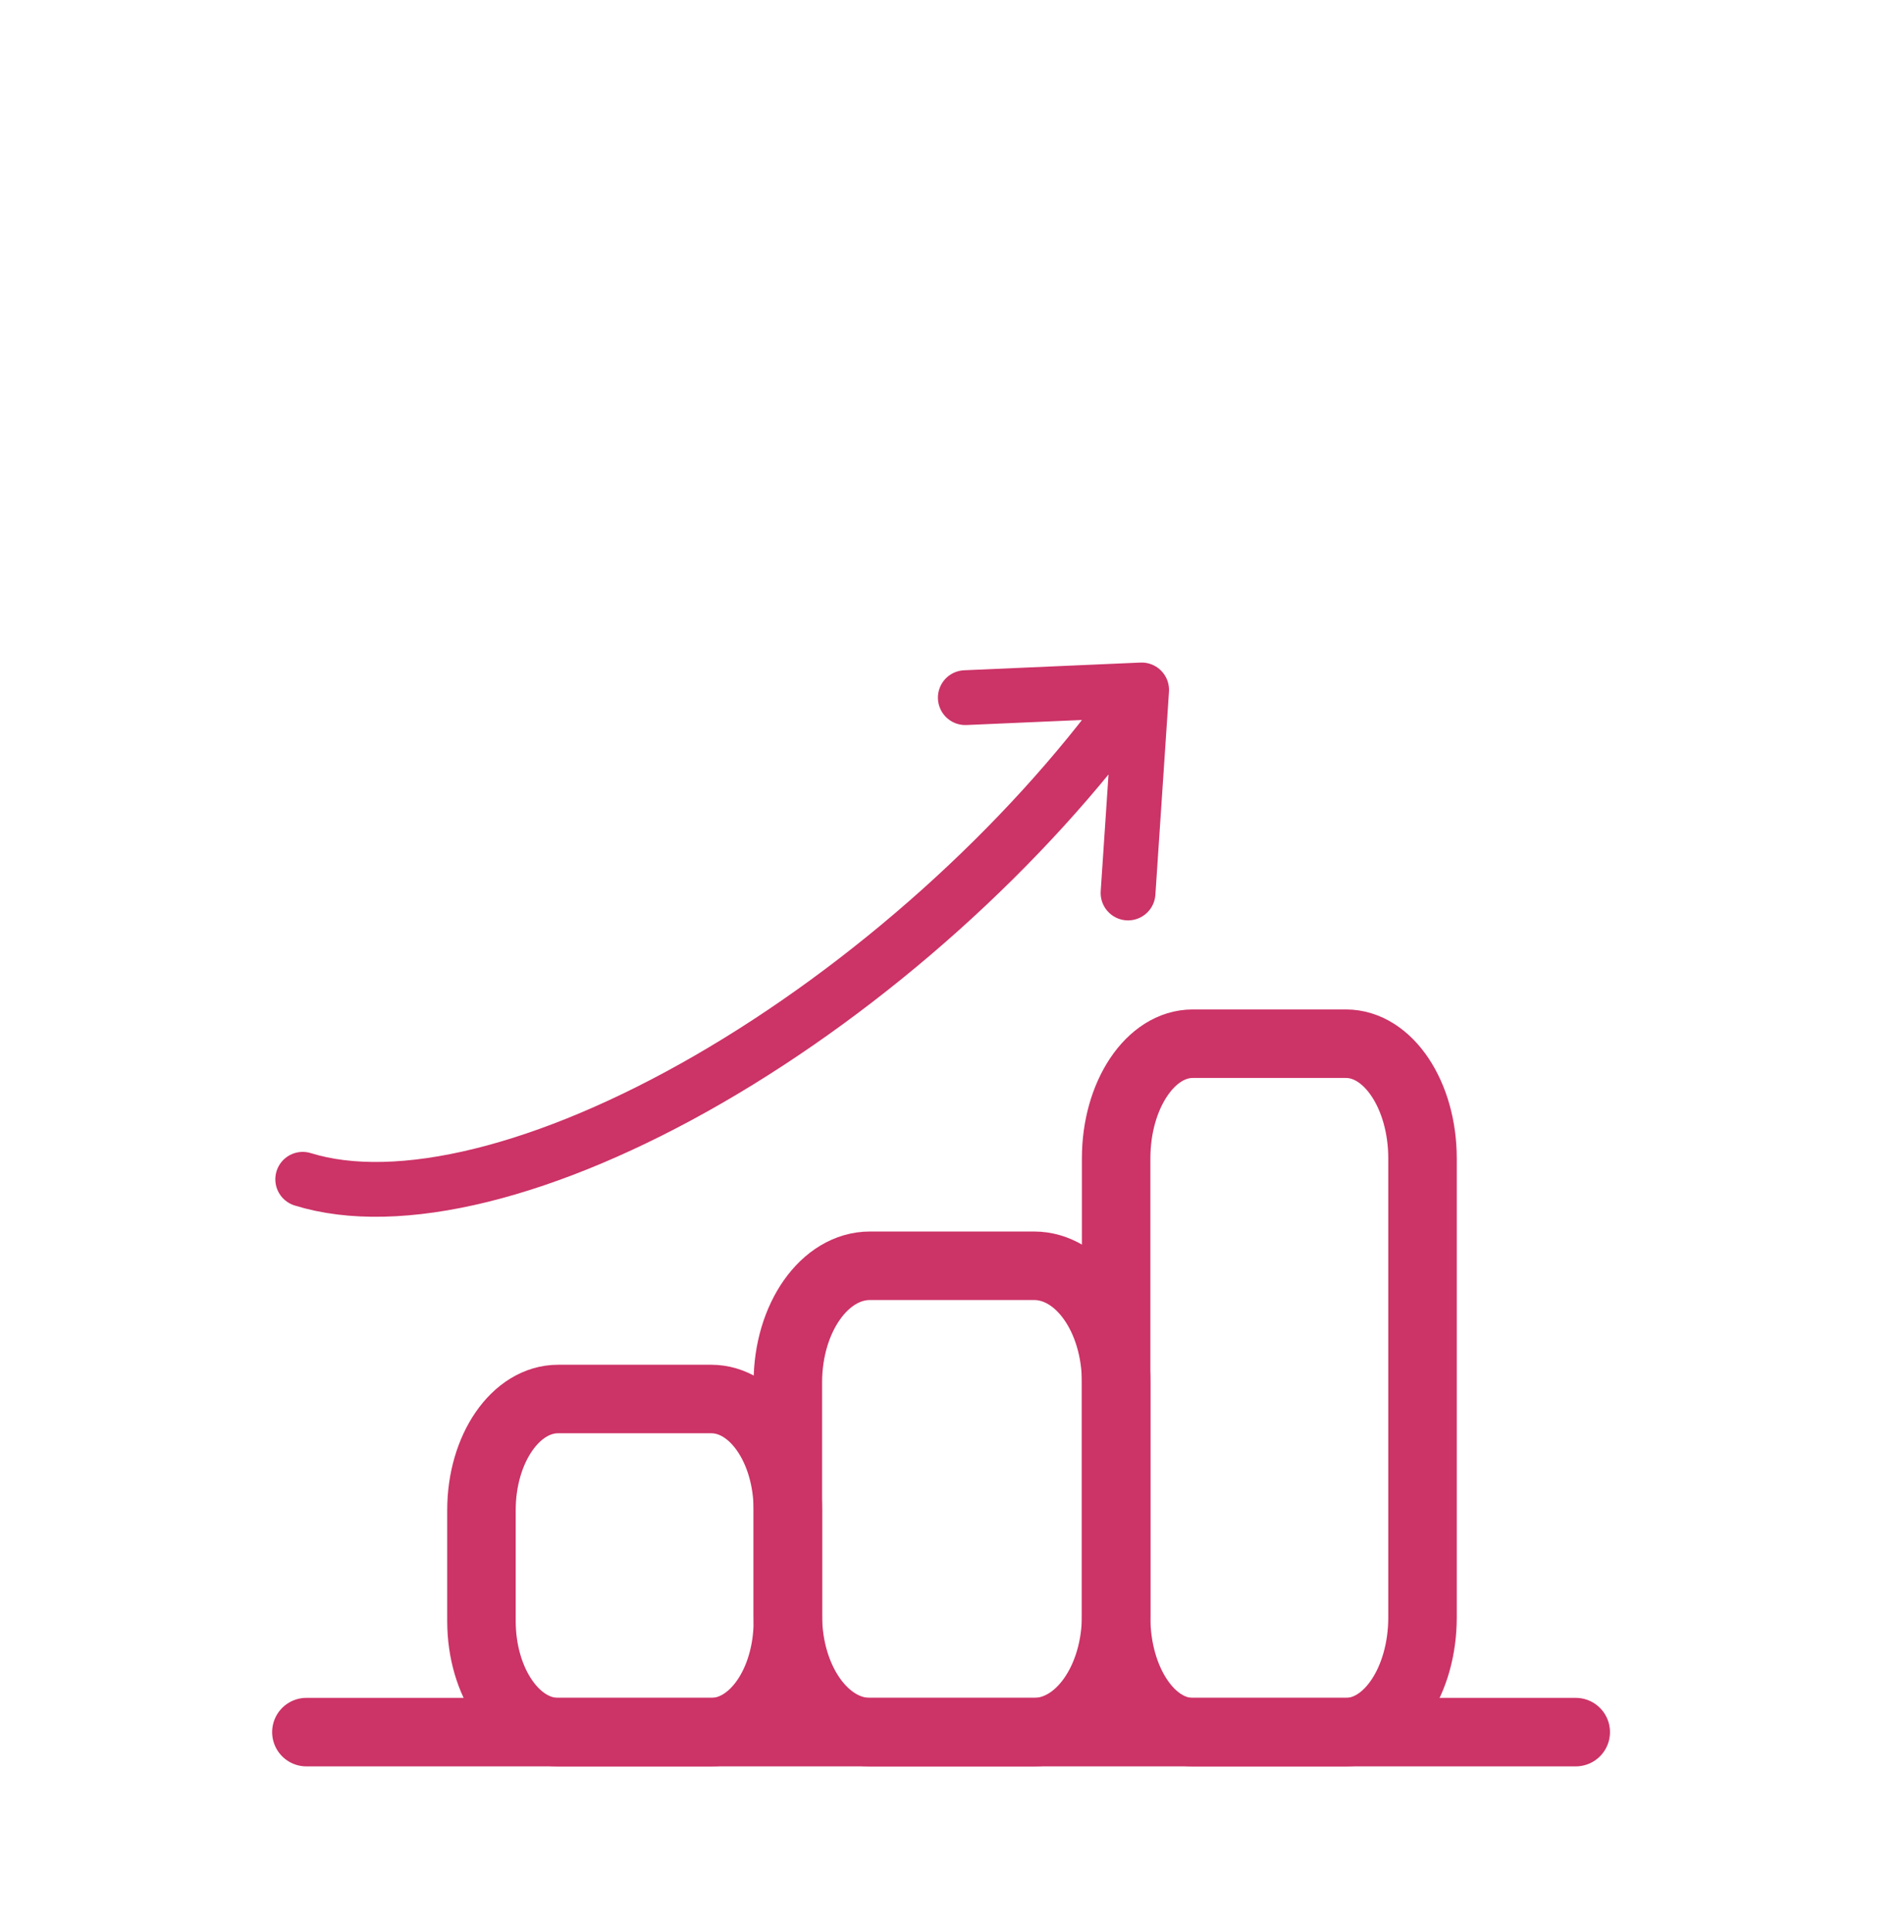 <svg width="139" height="141" viewBox="0 0 139 141" fill="none" xmlns="http://www.w3.org/2000/svg">
<path d="M81.483 84.546C81.483 79.921 83.986 76.172 87.075 76.172H98.258C101.347 76.172 103.85 79.921 103.85 84.546V118.04C103.85 122.665 101.347 126.414 98.258 126.414H87.075C83.986 126.414 81.483 122.665 81.483 118.04V84.546Z" stroke="#CC3366" stroke-width="5" stroke-linecap="round" stroke-linejoin="round"/>
<path d="M57.517 100.888C57.517 96.189 60.2 92.379 63.509 92.379H75.492C78.8 92.379 81.483 96.189 81.483 100.888V117.905C81.483 122.604 78.8 126.414 75.492 126.414H63.509C60.2 126.414 57.517 122.604 57.517 117.905V100.888Z" stroke="#CC3366" stroke-width="5" stroke-linecap="round" stroke-linejoin="round"/>
<path d="M35.149 110.207C35.149 105.731 37.653 102.103 40.741 102.103H51.925C55.014 102.103 57.517 105.731 57.517 110.207V118.31C57.517 122.786 55.014 126.414 51.925 126.414H40.741C37.653 126.414 35.149 122.786 35.149 118.31V110.207Z" stroke="#CC3366" stroke-width="5" stroke-linecap="round" stroke-linejoin="round"/>
<path d="M22.368 126.414H115.035" stroke="#CC3366" stroke-width="5" stroke-linecap="round" stroke-linejoin="round"/>
<path d="M22.1 86.067C25.544 87.139 29.994 87.04 35.122 85.776C40.25 84.512 45.925 82.117 51.727 78.766C57.529 75.416 63.31 71.196 68.644 66.418C73.977 61.641 78.726 56.427 82.54 51.164M70.472 50.916L83.344 50.354L82.352 65.172" stroke="#CC3366" stroke-width="4" stroke-linecap="round" stroke-linejoin="round"/>
</svg>
